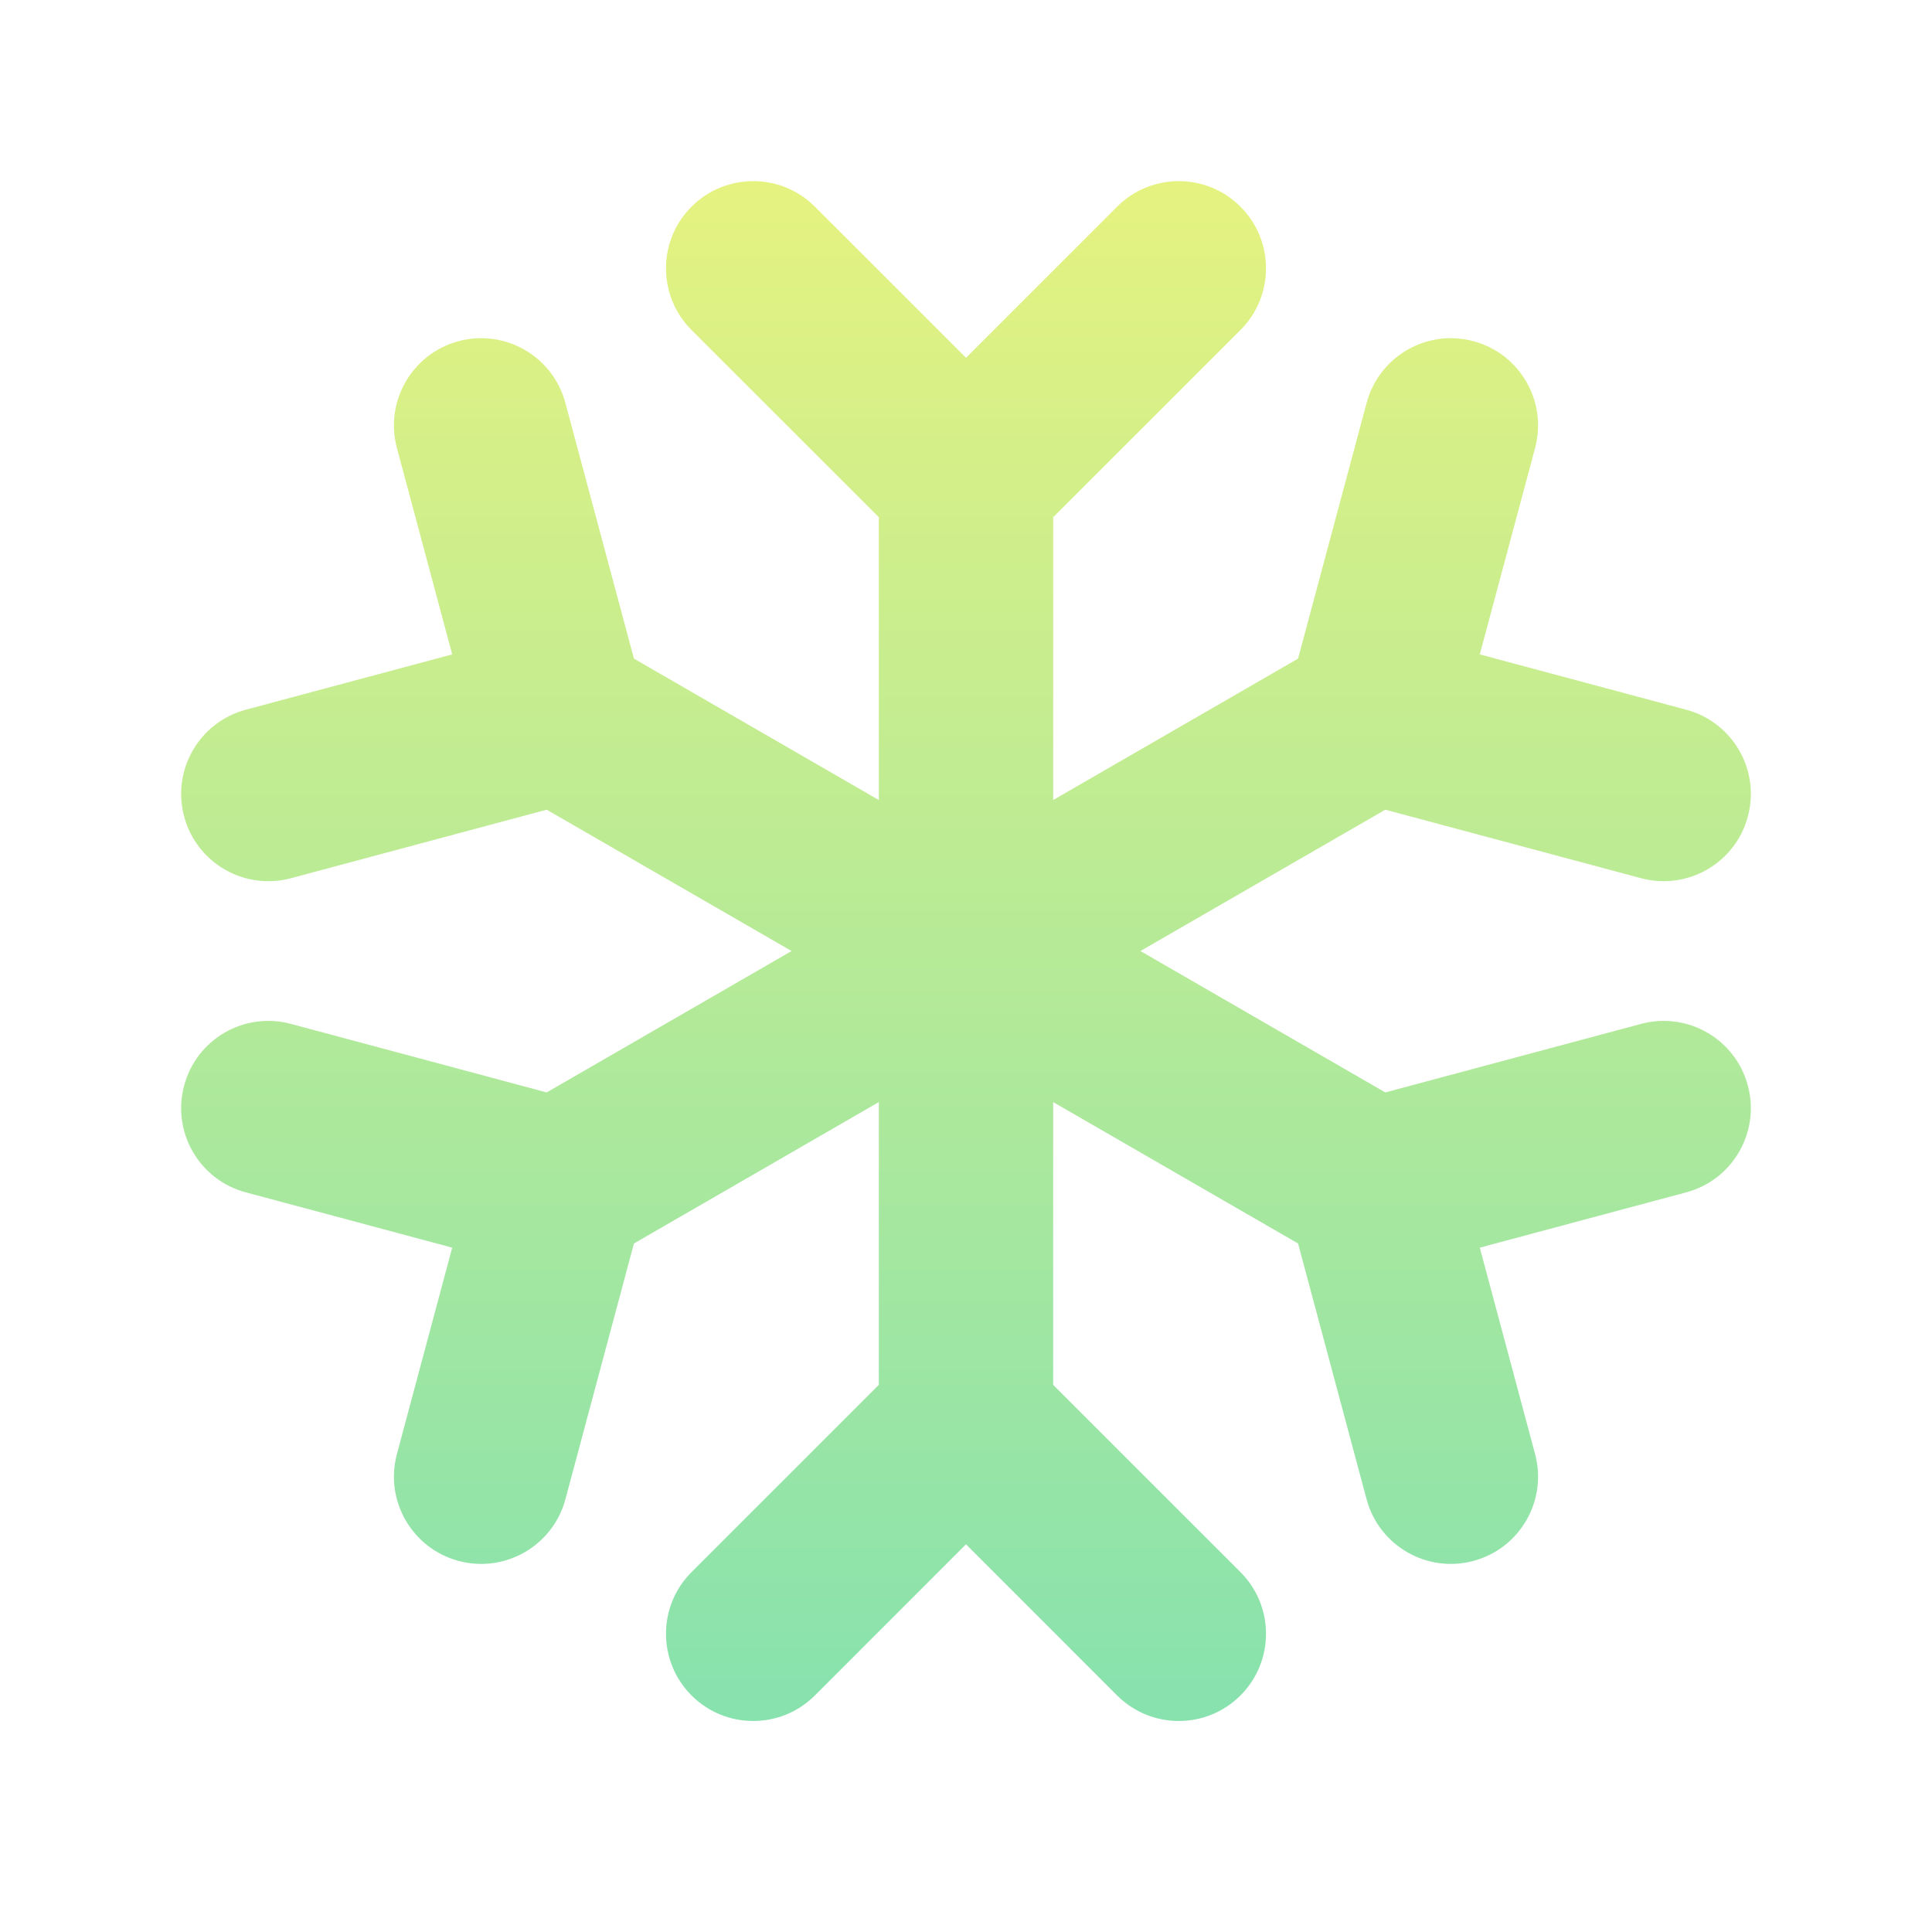 <svg width="32" height="32" viewBox="0 0 32 32" fill="none" xmlns="http://www.w3.org/2000/svg">
    <path fill-rule="evenodd" clip-rule="evenodd" d="M11.454 3.423C12.018 2.859 12.933 2.859 13.497 3.423L16 5.926L18.503 3.423C19.067 2.859 19.982 2.859 20.546 3.423C21.11 3.987 21.11 4.902 20.546 5.466L17.444 8.567V13.251L21.5 10.909L22.636 6.672C22.842 5.902 23.634 5.444 24.404 5.651C25.175 5.857 25.632 6.649 25.426 7.42L24.51 10.839L27.929 11.755C28.7 11.962 29.157 12.754 28.95 13.524C28.744 14.295 27.952 14.752 27.181 14.546L22.945 13.411L18.889 15.752L22.945 18.094L27.181 16.959C27.952 16.752 28.744 17.21 28.95 17.98C29.157 18.751 28.7 19.543 27.929 19.749L24.51 20.665L25.426 24.085C25.632 24.855 25.175 25.647 24.404 25.854C23.634 26.06 22.842 25.603 22.635 24.832L21.5 20.596L17.444 18.254V22.937L20.546 26.039C21.11 26.603 21.11 27.517 20.546 28.082C19.982 28.646 19.067 28.646 18.503 28.082L16 25.578L13.497 28.082C12.933 28.646 12.018 28.646 11.454 28.082C10.89 27.517 10.89 26.603 11.454 26.039L14.556 22.937V18.254L10.5 20.596L9.365 24.832C9.158 25.603 8.366 26.06 7.596 25.854C6.825 25.647 6.368 24.855 6.574 24.085L7.49 20.665L4.071 19.749C3.3 19.543 2.843 18.751 3.05 17.98C3.256 17.209 4.048 16.752 4.819 16.959L9.055 18.094L13.111 15.752L9.055 13.411L4.819 14.546C4.048 14.752 3.256 14.295 3.05 13.524C2.843 12.754 3.3 11.962 4.071 11.755L7.49 10.839L6.574 7.42C6.368 6.649 6.825 5.857 7.595 5.651C8.366 5.444 9.158 5.902 9.364 6.672L10.5 10.909L14.556 13.251V8.567L11.454 5.466C10.89 4.902 10.89 3.987 11.454 3.423Z" fill="url(#normal_system_gradient)"/>
    <defs>
    <linearGradient id="normal_system_gradient" x1="16" y1="3" x2="16" y2="28.505" gradientUnits="userSpaceOnUse">
        <stop stop-color="#E5F280"/>
        <stop offset="1" stop-color="#87E2AE"/>
    </linearGradient>
    </defs>
</svg>
